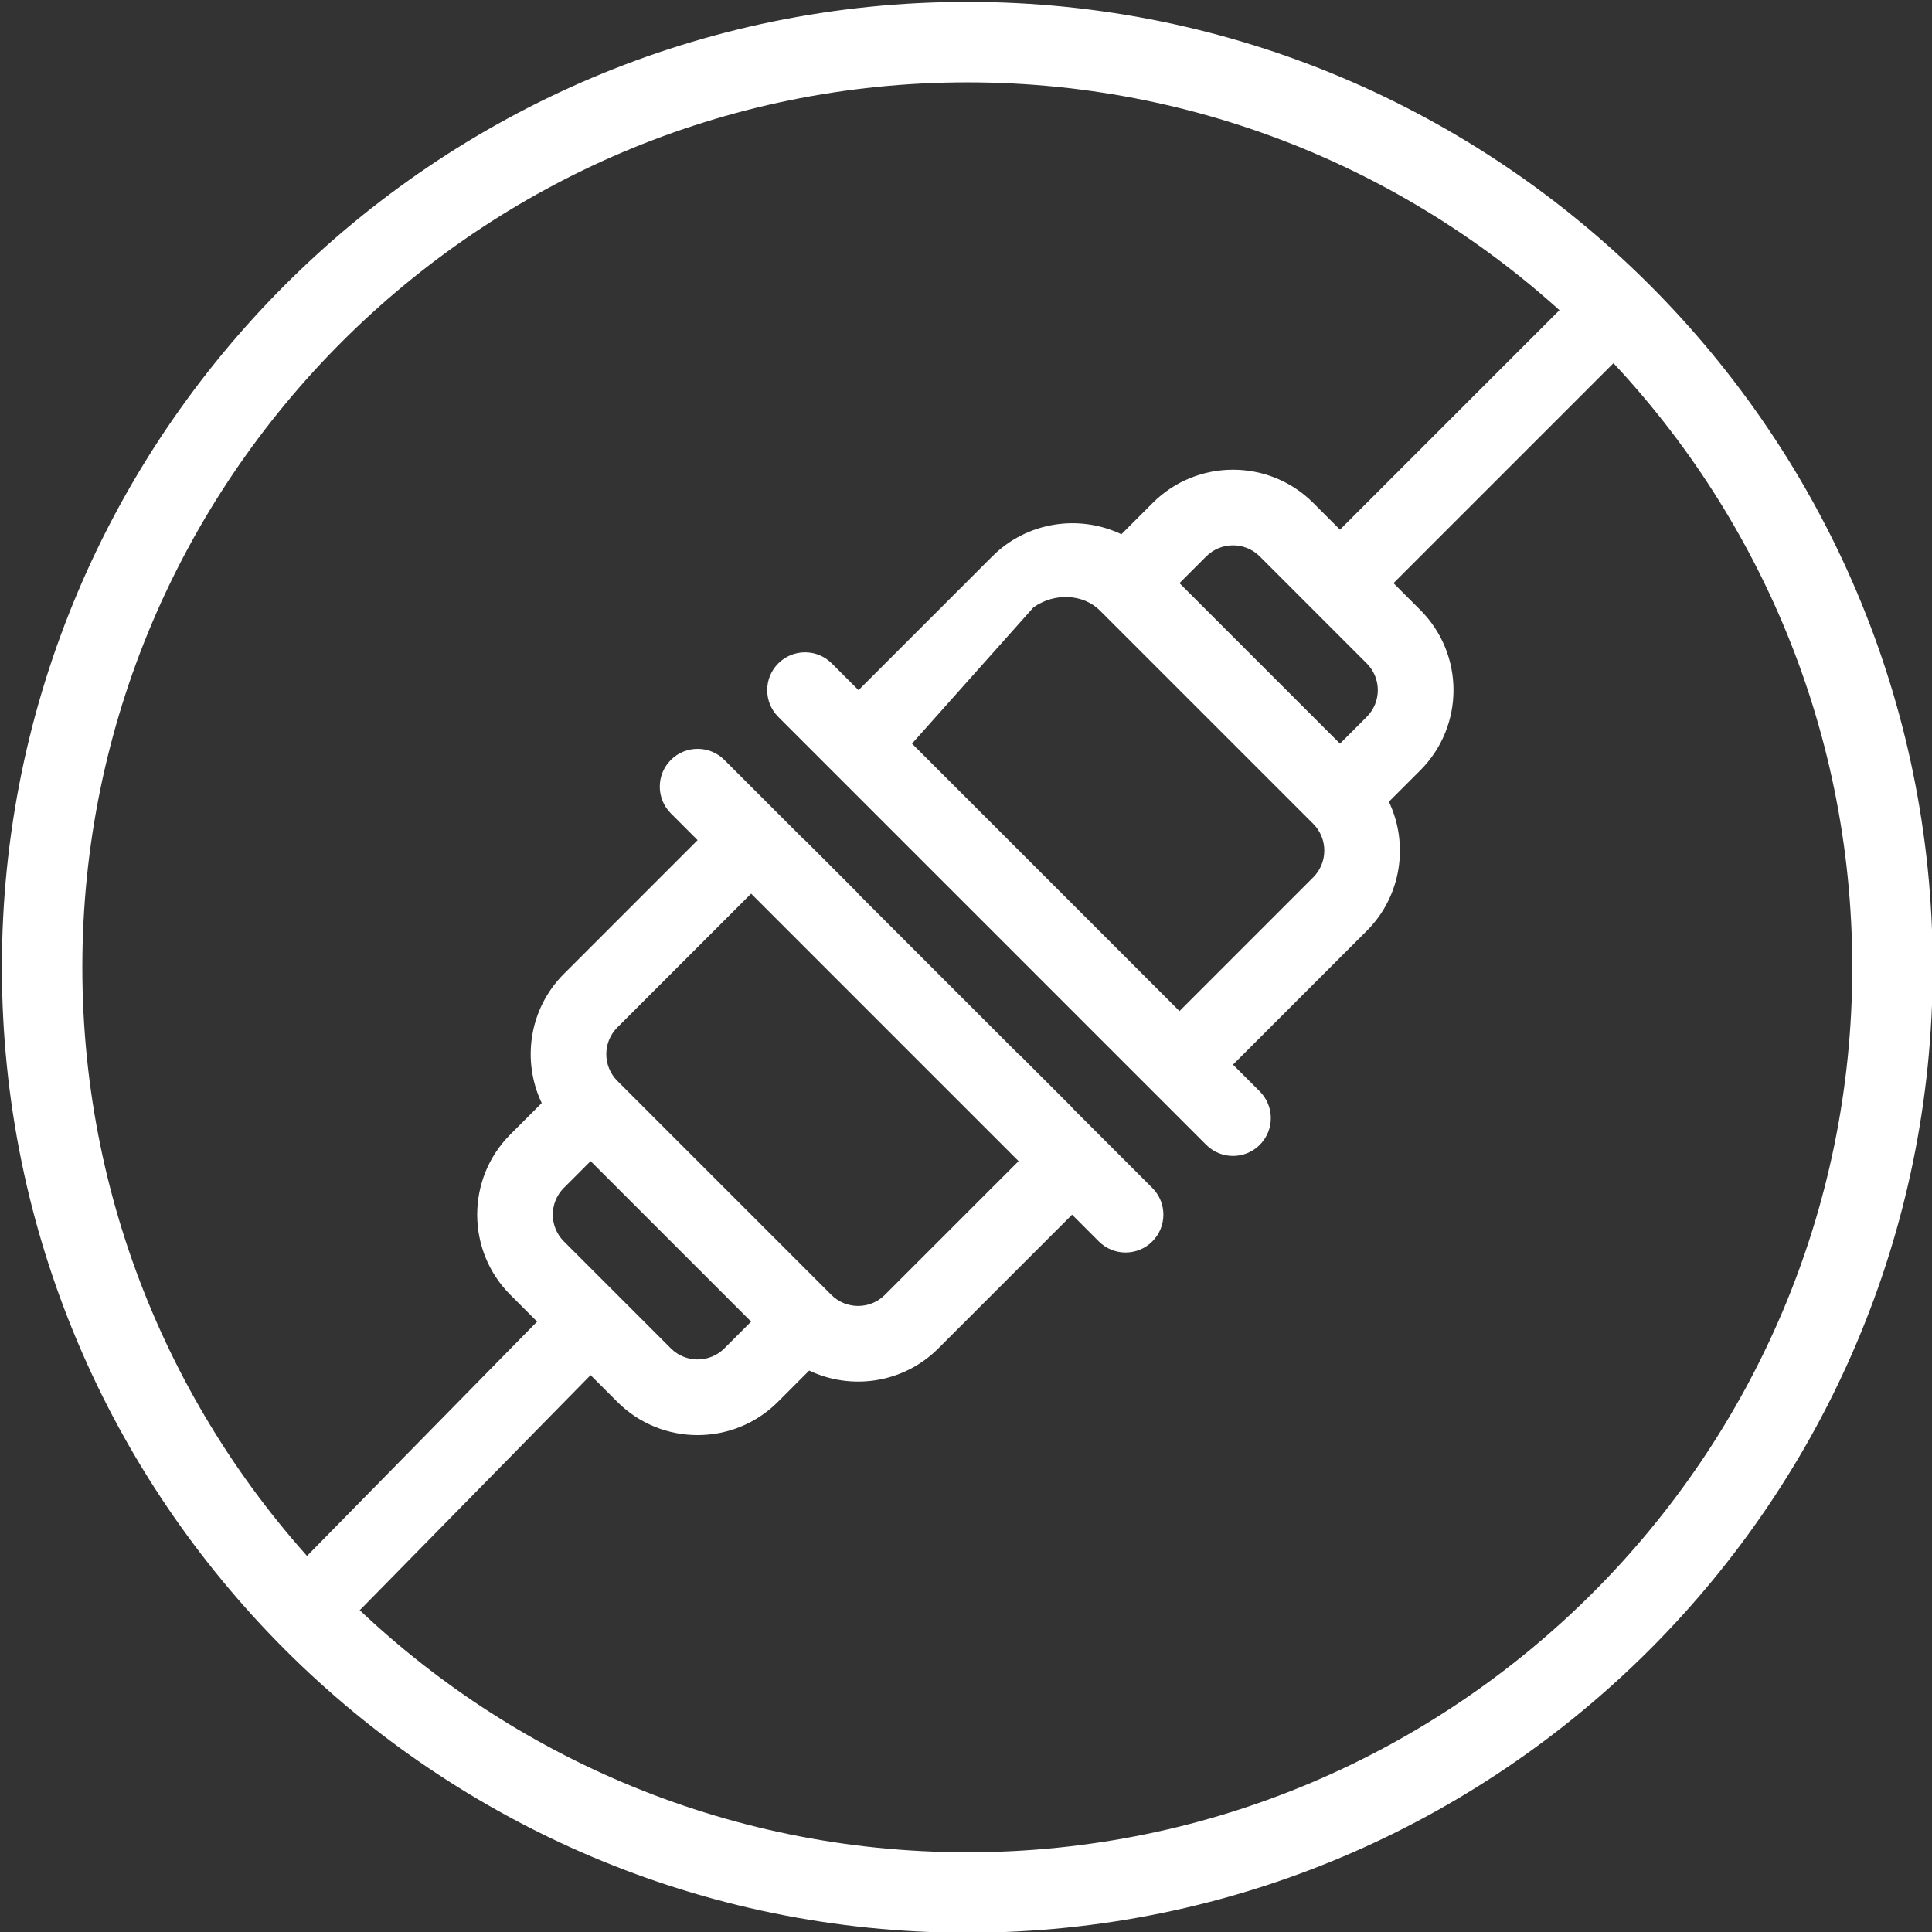 <?xml version="1.0"?>
<svg width="295" height="295" xmlns="http://www.w3.org/2000/svg" xmlns:svg="http://www.w3.org/2000/svg">
 <rect width="100%" height="100%" fill="#333333" stroke="none"/>
 <!-- Created with SVG-edit - https://github.com/SVG-Edit/svgedit-->
 <g class="layer">
  <title>Layer 1</title>
  <path d="m147.7,0.288c-81.288,0 -147.412,66.13 -147.412,147.411c0,81.281 66.124,147.412 147.412,147.412c81.288,0 147.412,-66.13 147.412,-147.412c0,-81.281 -66.124,-147.411 -147.412,-147.411zm0,282.539c-74.51,0 -135.128,-60.618 -135.128,-135.128c0,-74.51 60.618,-135.127 135.128,-135.127c74.51,0 135.127,60.618 135.127,135.127c0,74.51 -60.618,135.128 -135.127,135.128z" fill="white" id="svg_10" stroke-width="0.576"/>
  <path d="m244.535,43.334c-1.478,0 -2.956,0.566 -4.084,1.694l-35.847,35.844l-4.084,-4.084c-6.757,-6.757 -17.75,-6.757 -24.507,0l-4.786,4.787c-6.439,-3.067 -14.394,-1.943 -19.719,3.381l-20.421,20.423l-4.083,-4.085c-2.256,-2.256 -5.913,-2.256 -8.169,0c-2.255,2.255 -2.255,5.913 0,8.169c1.313,1.313 62.392,62.391 65.348,65.348c2.255,2.255 5.914,2.255 8.169,0c2.256,-2.256 2.256,-5.913 0,-8.169l-4.085,-4.084l20.423,-20.422c5.325,-5.325 6.448,-13.279 3.381,-19.718l4.786,-4.787c6.772,-6.772 6.773,-17.734 0,-24.507l-4.083,-4.084l35.847,-35.847c2.329,-2.178 2.255,-5.909 0,-8.165c-1.128,-1.128 -2.607,-1.694 -4.085,-1.694zm-56.269,39.933c1.479,-0 2.96,0.562 4.085,1.688l16.336,16.338c2.258,2.258 2.258,5.911 0,8.169l-4.084,4.085l-24.507,-24.507l4.085,-4.083c1.126,-1.127 2.605,-1.69 4.084,-1.69zm-20.42,9.854l32.674,32.672c2.252,2.253 2.252,5.917 0,8.169l-20.423,20.422l-40.841,-40.841l18.556,-20.816c3.352,-2.348 7.636,-1.93 10.034,0.394zm-61.325,21.22c-1.479,0 -2.959,0.564 -4.087,1.692c-2.255,2.255 -2.255,5.912 0,8.167l4.085,4.085l-20.421,20.422c-5.325,5.323 -6.449,13.279 -3.381,19.719l-4.786,4.786c-6.757,6.755 -6.757,17.75 0,24.505l4.08,4.082l-35.019,35.663c-2.258,2.253 -2.262,5.913 -0.013,8.171c2.247,2.25 5.907,2.266 8.171,0.013l35.026,-35.673l4.087,4.089c6.755,6.755 17.75,6.755 24.507,0l4.785,-4.788c6.43,3.064 14.382,1.956 19.719,-3.381l20.421,-20.422l4.085,4.085c2.255,2.255 5.912,2.256 8.167,0c2.256,-2.256 2.256,-5.915 0,-8.171l-12.252,-12.252l0.021,-0.021l-8.169,-8.167l-0.021,0.021l-24.505,-24.505l0.025,-0.025l-8.169,-8.171l-0.021,0.021l-12.252,-12.253c-1.127,-1.128 -2.605,-1.692 -4.084,-1.692l0.002,-0.002zm8.167,22.114l40.841,40.841l-20.42,20.422c-2.252,2.253 -5.916,2.254 -8.169,0l-32.674,-32.674c-2.253,-2.252 -2.253,-5.915 0,-8.167l20.421,-20.422zm-24.507,40.841l24.507,24.507l-4.084,4.083c-2.253,2.253 -5.918,2.252 -8.171,0l-16.336,-16.336c-2.252,-2.252 -2.252,-5.919 0,-8.171l4.083,-4.084z" id="svg_9" stroke-width="0.385" fill="white"/>
 </g>
</svg>
